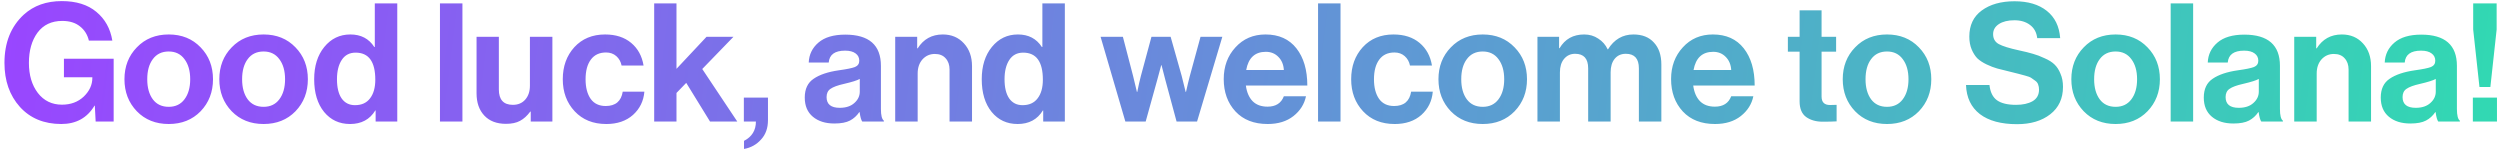 <svg preserveAspectRatio="none" data-bbox="0.81 0.199 452.641 26.85" xmlns="http://www.w3.org/2000/svg" viewBox="0 0 454 28" height="28" width="454" data-type="ugc" role="presentation" aria-hidden="true" aria-label="">
    <g>
        <path fill="url(#535fac3a-bdc0-4c65-bf9e-6a1699d0d3cc_comp-lrxkebf0)" d="m17.37 22.069-.15-2.88h-.06c-1.32 2.22-3.33 3.33-6.03 3.33-3.14 0-5.65-1.04-7.53-3.12-1.86-2.08-2.79-4.74-2.79-7.98 0-3.68 1.17-6.6 3.51-8.76 1.8-1.64 4.1-2.46 6.9-2.46 2.62 0 4.71.65 6.27 1.95 1.58 1.3 2.55 3.04 2.91 5.22h-4.26c-.26-1.08-.8-1.94-1.62-2.58-.82-.66-1.89-.99-3.21-.99-1.94 0-3.44.71-4.5 2.13-1.04 1.42-1.56 3.25-1.56 5.49 0 2.22.54 4.04 1.62 5.46 1.1 1.42 2.56 2.13 4.38 2.13 1.6 0 2.92-.49 3.96-1.47 1.04-1 1.56-2.13 1.56-3.39v-.12h-5.16v-3.36h9.03v11.4h-3.27Zm19.061-1.86c-1.5 1.54-3.43 2.31-5.79 2.31s-4.29-.77-5.79-2.31c-1.5-1.56-2.25-3.5-2.25-5.82 0-2.32.75-4.25 2.25-5.79 1.5-1.56 3.43-2.34 5.79-2.34s4.29.78 5.79 2.34c1.5 1.54 2.25 3.47 2.25 5.79s-.75 4.26-2.25 5.82Zm-5.79-.81c1.22 0 2.17-.45 2.85-1.35.7-.92 1.05-2.14 1.05-3.66s-.35-2.74-1.05-3.66c-.68-.92-1.63-1.38-2.85-1.38-1.24 0-2.2.46-2.88 1.38-.68.9-1.02 2.12-1.02 3.66 0 1.52.34 2.74 1.02 3.66.68.9 1.64 1.35 2.88 1.35Zm23.017.81c-1.5 1.54-3.43 2.31-5.79 2.31s-4.29-.77-5.79-2.31c-1.5-1.56-2.25-3.5-2.25-5.82 0-2.32.75-4.25 2.25-5.79 1.5-1.56 3.43-2.34 5.79-2.34s4.29.78 5.79 2.34c1.5 1.54 2.25 3.47 2.25 5.79s-.75 4.26-2.25 5.82Zm-5.79-.81c1.22 0 2.17-.45 2.85-1.35.7-.92 1.05-2.14 1.05-3.66s-.35-2.74-1.05-3.66c-.68-.92-1.63-1.38-2.85-1.38-1.24 0-2.2.46-2.88 1.38-.68.9-1.02 2.12-1.02 3.66 0 1.52.34 2.74 1.02 3.66.68.9 1.64 1.35 2.88 1.35Zm15.696 3.12c-1.94 0-3.51-.73-4.71-2.19-1.2-1.48-1.8-3.46-1.8-5.94 0-2.4.61-4.35 1.83-5.85 1.24-1.52 2.82-2.28 4.74-2.28 1.92 0 3.37.76 4.35 2.28h.09V.619h4.08v21.45h-3.93v-2.01h-.06c-1 1.64-2.53 2.46-4.59 2.46Zm.9-3.42c1.2 0 2.11-.41 2.73-1.23.64-.82.96-1.95.96-3.39 0-3.28-1.19-4.92-3.57-4.92-1.1 0-1.94.44-2.52 1.32-.58.88-.87 2.05-.87 3.51 0 1.5.28 2.66.84 3.48.58.82 1.39 1.23 2.43 1.23Zm15.432 2.97V.619h4.08v21.45h-4.08Zm20.416 0h-3.93v-1.8h-.09c-.56.76-1.18 1.32-1.86 1.68-.66.36-1.51.54-2.55.54-1.68 0-2.99-.5-3.93-1.5s-1.41-2.35-1.41-4.05V6.679h4.05v9.57c0 1.86.85 2.79 2.55 2.79.94 0 1.69-.32 2.25-.96.56-.64.84-1.48.84-2.52v-8.88h4.08v15.39Zm9.779.45c-2.38 0-4.29-.77-5.73-2.31-1.44-1.54-2.16-3.48-2.16-5.82 0-2.34.7-4.28 2.1-5.82 1.42-1.54 3.28-2.31 5.58-2.31 1.94 0 3.52.51 4.74 1.53 1.22 1.02 1.97 2.39 2.25 4.11h-3.99c-.14-.7-.46-1.27-.96-1.71-.5-.44-1.12-.66-1.86-.66-1.2 0-2.12.43-2.76 1.29-.64.86-.96 2.05-.96 3.57 0 1.5.31 2.69.93 3.57.62.86 1.53 1.29 2.73 1.29 1.78 0 2.81-.87 3.09-2.61h3.93c-.14 1.7-.83 3.11-2.07 4.23-1.24 1.1-2.86 1.65-4.86 1.65Zm18.849-.45-4.32-7.02-1.77 1.83v5.19h-4.05V.619h4.05v11.88l5.46-5.82h4.89l-5.67 5.85 6.36 9.54h-4.95Zm6.174 4.98v-1.47c1.44-.74 2.16-1.91 2.16-3.51h-2.19v-4.35h4.38v4.11c0 1.44-.42 2.61-1.26 3.51-.82.92-1.85 1.49-3.09 1.71Zm21.472-4.98c-.2-.26-.36-.83-.48-1.71h-.06c-.44.66-1 1.17-1.68 1.53-.68.36-1.63.54-2.85.54-1.62 0-2.92-.41-3.9-1.23-.98-.82-1.47-1.98-1.47-3.48 0-1.56.54-2.7 1.62-3.42 1.08-.74 2.6-1.25 4.56-1.53 1.44-.2 2.42-.4 2.94-.6.52-.22.78-.6.78-1.14 0-.56-.22-1-.66-1.32-.44-.34-1.08-.51-1.92-.51-1.86 0-2.85.72-2.97 2.16h-3.63c.06-1.46.65-2.67 1.77-3.63s2.74-1.44 4.86-1.44c4.32 0 6.48 1.89 6.48 5.67v7.83c0 1.16.18 1.87.54 2.13v.15h-3.93Zm-4.08-2.49c1.12 0 2-.29 2.64-.87.66-.58.99-1.27.99-2.07v-2.31c-.44.26-1.39.56-2.85.9-1.16.26-1.98.56-2.46.9-.48.32-.72.82-.72 1.5 0 1.3.8 1.95 2.4 1.95Zm14.054-12.9v2.1h.09c1.06-1.68 2.58-2.52 4.56-2.52 1.58 0 2.86.54 3.84 1.62.98 1.06 1.47 2.44 1.47 4.14v10.05h-4.08v-9.45c0-.84-.24-1.52-.72-2.04-.46-.52-1.11-.78-1.95-.78-.9 0-1.65.33-2.25.99-.58.66-.87 1.51-.87 2.55v8.73h-4.08V6.679h3.99Zm18.235 15.84c-1.94 0-3.51-.73-4.71-2.19-1.2-1.48-1.8-3.46-1.8-5.94 0-2.4.61-4.35 1.83-5.85 1.24-1.52 2.82-2.28 4.74-2.28 1.92 0 3.37.76 4.35 2.28h.09V.619h4.08v21.45h-3.93v-2.01h-.06c-1 1.64-2.53 2.46-4.59 2.46Zm.9-3.42c1.2 0 2.11-.41 2.73-1.23.64-.82.96-1.95.96-3.39 0-3.28-1.19-4.92-3.57-4.92-1.1 0-1.94.44-2.52 1.32-.58.88-.87 2.05-.87 3.51 0 1.5.28 2.66.84 3.48.58.82 1.39 1.23 2.43 1.23Zm18.671 2.97-4.5-15.39h4.05l1.86 7.14.69 2.88h.06c.22-1.1.44-2.07.66-2.91l1.92-7.11h3.48l2.01 7.11.72 2.91h.06c.24-1.08.47-2.04.69-2.88l1.95-7.14h3.96l-4.59 15.39h-3.72l-2.04-7.56-.69-2.67h-.06c-.26.96-.5 1.85-.72 2.67l-2.1 7.56h-3.69Zm25.844.45c-2.48 0-4.43-.76-5.85-2.28-1.42-1.54-2.13-3.5-2.13-5.88 0-2.3.71-4.22 2.13-5.76 1.42-1.56 3.24-2.34 5.46-2.34 2.42 0 4.29.84 5.61 2.52 1.32 1.68 1.98 3.93 1.98 6.75h-11.16c.16 1.22.57 2.17 1.23 2.85.66.66 1.56.99 2.7.99 1.5 0 2.49-.63 2.97-1.89h4.02c-.3 1.44-1.06 2.64-2.28 3.6-1.22.96-2.78 1.44-4.68 1.44Zm-.33-13.11c-1.98 0-3.17 1.1-3.57 3.3h6.84c-.06-.98-.39-1.77-.99-2.37-.6-.62-1.36-.93-2.28-.93Zm9.479 12.66V.619h4.08v21.45h-4.08Zm13.906.45c-2.38 0-4.29-.77-5.73-2.31-1.44-1.54-2.16-3.48-2.16-5.82 0-2.34.7-4.28 2.1-5.82 1.42-1.54 3.28-2.31 5.58-2.31 1.94 0 3.52.51 4.74 1.53 1.22 1.02 1.97 2.39 2.25 4.11h-3.99c-.14-.7-.46-1.27-.96-1.71-.5-.44-1.12-.66-1.86-.66-1.2 0-2.12.43-2.76 1.29-.64.86-.96 2.05-.96 3.57 0 1.5.31 2.69.93 3.57.62.86 1.53 1.29 2.73 1.29 1.78 0 2.81-.87 3.09-2.61h3.93c-.14 1.7-.83 3.11-2.07 4.23-1.24 1.1-2.86 1.65-4.86 1.65Zm21.789-2.31c-1.5 1.54-3.43 2.31-5.79 2.31s-4.29-.77-5.79-2.31c-1.5-1.56-2.25-3.5-2.25-5.82 0-2.32.75-4.25 2.25-5.79 1.5-1.56 3.43-2.34 5.79-2.34s4.29.78 5.79 2.34c1.5 1.54 2.25 3.47 2.25 5.79s-.75 4.26-2.25 5.82Zm-5.79-.81c1.22 0 2.17-.45 2.85-1.35.7-.92 1.05-2.14 1.05-3.66s-.35-2.74-1.05-3.66c-.68-.92-1.63-1.38-2.85-1.38-1.24 0-2.2.46-2.88 1.38-.68.9-1.02 2.12-1.02 3.66 0 1.52.34 2.74 1.02 3.66.68.9 1.64 1.35 2.88 1.35Zm9.937 2.67V6.679h3.93v2.07h.09c.98-1.66 2.47-2.49 4.47-2.49.96 0 1.81.25 2.55.75.76.48 1.33 1.13 1.71 1.95h.06c1.12-1.8 2.66-2.7 4.62-2.7 1.6 0 2.84.49 3.72 1.47.9.96 1.35 2.29 1.35 3.99v10.35h-4.08v-9.66c0-1.76-.79-2.64-2.37-2.64-.86 0-1.54.31-2.04.93-.48.6-.72 1.41-.72 2.43v8.94h-4.08v-9.66c0-1.76-.79-2.64-2.37-2.64-.82 0-1.49.31-2.01.93-.5.6-.75 1.41-.75 2.43v8.94h-4.08Zm32.249.45c-2.48 0-4.43-.76-5.85-2.28-1.42-1.54-2.13-3.5-2.13-5.88 0-2.3.71-4.22 2.13-5.76 1.42-1.56 3.24-2.34 5.46-2.34 2.42 0 4.29.84 5.61 2.52 1.32 1.68 1.98 3.93 1.98 6.75h-11.16c.16 1.22.57 2.17 1.23 2.85.66.66 1.56.99 2.7.99 1.5 0 2.49-.63 2.97-1.89h4.02c-.3 1.44-1.06 2.64-2.28 3.6-1.22.96-2.78 1.44-4.68 1.44Zm-.33-13.11c-1.98 0-3.17 1.1-3.57 3.3h6.84c-.06-.98-.39-1.77-.99-2.37-.6-.62-1.36-.93-2.28-.93Zm13.558-.03v-2.7h2.13v-4.8h3.99v4.8h2.64v2.7h-2.64v8.16c0 1.02.51 1.53 1.53 1.53l1.2-.03v3c-.62.04-1.47.06-2.55.06-1.18 0-2.17-.28-2.97-.84-.8-.58-1.2-1.53-1.2-2.85v-9.03h-2.13Zm23.794 10.83c-1.5 1.54-3.43 2.31-5.79 2.31s-4.29-.77-5.79-2.31c-1.5-1.56-2.25-3.5-2.25-5.82 0-2.32.75-4.25 2.25-5.79 1.5-1.56 3.43-2.34 5.79-2.34s4.29.78 5.79 2.34c1.5 1.54 2.25 3.47 2.25 5.79s-.75 4.26-2.25 5.82Zm-5.79-.81c1.22 0 2.17-.45 2.85-1.35.7-.92 1.05-2.14 1.05-3.66s-.35-2.74-1.05-3.66c-.68-.92-1.63-1.38-2.85-1.38-1.24 0-2.2.46-2.88 1.38-.68.9-1.02 2.12-1.02 3.66 0 1.52.34 2.74 1.02 3.66.68.9 1.64 1.35 2.88 1.35Zm23.616 3.15c-2.9 0-5.15-.61-6.75-1.83-1.6-1.24-2.44-3-2.52-5.28h4.26c.14 1.28.59 2.2 1.35 2.76.78.56 1.94.84 3.48.84 1.22 0 2.22-.22 3-.66.78-.46 1.17-1.16 1.17-2.1 0-.34-.05-.64-.15-.9-.08-.28-.26-.52-.54-.72-.28-.22-.52-.39-.72-.51-.2-.14-.57-.28-1.11-.42-.54-.16-.95-.27-1.23-.33-.28-.08-.8-.21-1.56-.39-.92-.22-1.68-.41-2.28-.57-.58-.16-1.23-.41-1.95-.75-.7-.34-1.26-.71-1.68-1.11-.4-.42-.74-.96-1.02-1.62-.28-.68-.42-1.45-.42-2.31 0-2.06.75-3.64 2.25-4.74 1.52-1.12 3.51-1.68 5.97-1.68 2.44 0 4.39.58 5.85 1.74 1.46 1.16 2.27 2.81 2.43 4.95h-4.17c-.12-1.04-.56-1.84-1.32-2.4-.74-.56-1.68-.84-2.82-.84-1.18 0-2.12.23-2.82.69-.7.46-1.05 1.07-1.05 1.83 0 .82.34 1.42 1.02 1.8.7.38 1.92.76 3.66 1.14 1.04.22 1.89.43 2.55.63.66.18 1.37.45 2.13.81.78.34 1.38.72 1.8 1.14.44.42.8.98 1.08 1.68.3.68.45 1.47.45 2.37 0 2.12-.77 3.78-2.31 4.98-1.54 1.2-3.55 1.8-6.03 1.8Zm23.688-2.34c-1.5 1.54-3.43 2.31-5.79 2.31s-4.29-.77-5.79-2.31c-1.5-1.56-2.25-3.5-2.25-5.82 0-2.32.75-4.25 2.25-5.79 1.5-1.56 3.43-2.34 5.79-2.34s4.29.78 5.79 2.34c1.5 1.54 2.25 3.47 2.25 5.79s-.75 4.26-2.25 5.82Zm-5.79-.81c1.22 0 2.17-.45 2.85-1.35.7-.92 1.05-2.14 1.05-3.66s-.35-2.74-1.05-3.66c-.68-.92-1.63-1.38-2.85-1.38-1.24 0-2.2.46-2.88 1.38-.68.9-1.02 2.12-1.02 3.66 0 1.52.34 2.74 1.02 3.66.68.9 1.64 1.35 2.88 1.35Zm9.997 2.67V.619h4.08v21.45h-4.08Zm16.456 0c-.2-.26-.36-.83-.48-1.71h-.06c-.44.66-1 1.17-1.68 1.53-.68.36-1.63.54-2.85.54-1.62 0-2.92-.41-3.9-1.23-.98-.82-1.47-1.98-1.47-3.48 0-1.56.54-2.7 1.62-3.42 1.08-.74 2.6-1.25 4.56-1.53 1.44-.2 2.42-.4 2.94-.6.52-.22.78-.6.78-1.14 0-.56-.22-1-.66-1.32-.44-.34-1.08-.51-1.92-.51-1.86 0-2.85.72-2.97 2.16h-3.63c.06-1.46.65-2.67 1.77-3.63s2.74-1.44 4.86-1.44c4.32 0 6.48 1.89 6.48 5.67v7.83c0 1.16.18 1.87.54 2.13v.15h-3.93Zm-4.08-2.49c1.12 0 2-.29 2.64-.87.66-.58.99-1.27.99-2.07v-2.31c-.44.26-1.39.56-2.85.9-1.16.26-1.98.56-2.46.9-.48.32-.72.82-.72 1.5 0 1.3.8 1.95 2.4 1.95Zm14.054-12.9v2.1h.09c1.06-1.68 2.58-2.52 4.56-2.52 1.58 0 2.86.54 3.84 1.62.98 1.06 1.47 2.44 1.47 4.14v10.05h-4.08v-9.45c0-.84-.24-1.52-.72-2.04-.46-.52-1.11-.78-1.95-.78-.9 0-1.65.33-2.25.99-.58.66-.87 1.51-.87 2.55v8.73h-4.08V6.679h3.99Zm22.164 15.39c-.2-.26-.36-.83-.48-1.71h-.06c-.44.66-1 1.17-1.68 1.53-.68.36-1.63.54-2.85.54-1.62 0-2.92-.41-3.9-1.23-.98-.82-1.47-1.98-1.47-3.48 0-1.56.54-2.7 1.62-3.42 1.08-.74 2.6-1.25 4.56-1.53 1.44-.2 2.42-.4 2.94-.6.52-.22.78-.6.78-1.14 0-.56-.22-1-.66-1.32-.44-.34-1.08-.51-1.92-.51-1.86 0-2.85.72-2.97 2.16h-3.63c.06-1.46.65-2.67 1.77-3.63s2.74-1.44 4.86-1.44c4.32 0 6.48 1.89 6.48 5.67v7.83c0 1.16.18 1.87.54 2.13v.15h-3.93Zm-4.08-2.49c1.12 0 2-.29 2.64-.87.66-.58.99-1.27.99-2.07v-2.31c-.44.26-1.39.56-2.85.9-1.16.26-1.98.56-2.46.9-.48.32-.72.82-.72 1.5 0 1.3.8 1.95 2.4 1.95Zm11.564-3.78-1.14-10.44V.619h4.26v4.74l-1.14 10.44h-1.98Zm-1.2 6.27v-4.35h4.38v4.35h-4.38Z"></path>
        <defs fill="none">
            <linearGradient gradientUnits="userSpaceOnUse" y2="-34.512" x2="5.154" y1="30.067" x1="536.916" id="535fac3a-bdc0-4c65-bf9e-6a1699d0d3cc_comp-lrxkebf0">
                <stop stop-color="#1EF4A4"></stop>
                <stop stop-color="#9946FF" offset="1"></stop>
            </linearGradient>
        </defs>
    </g>
</svg>
